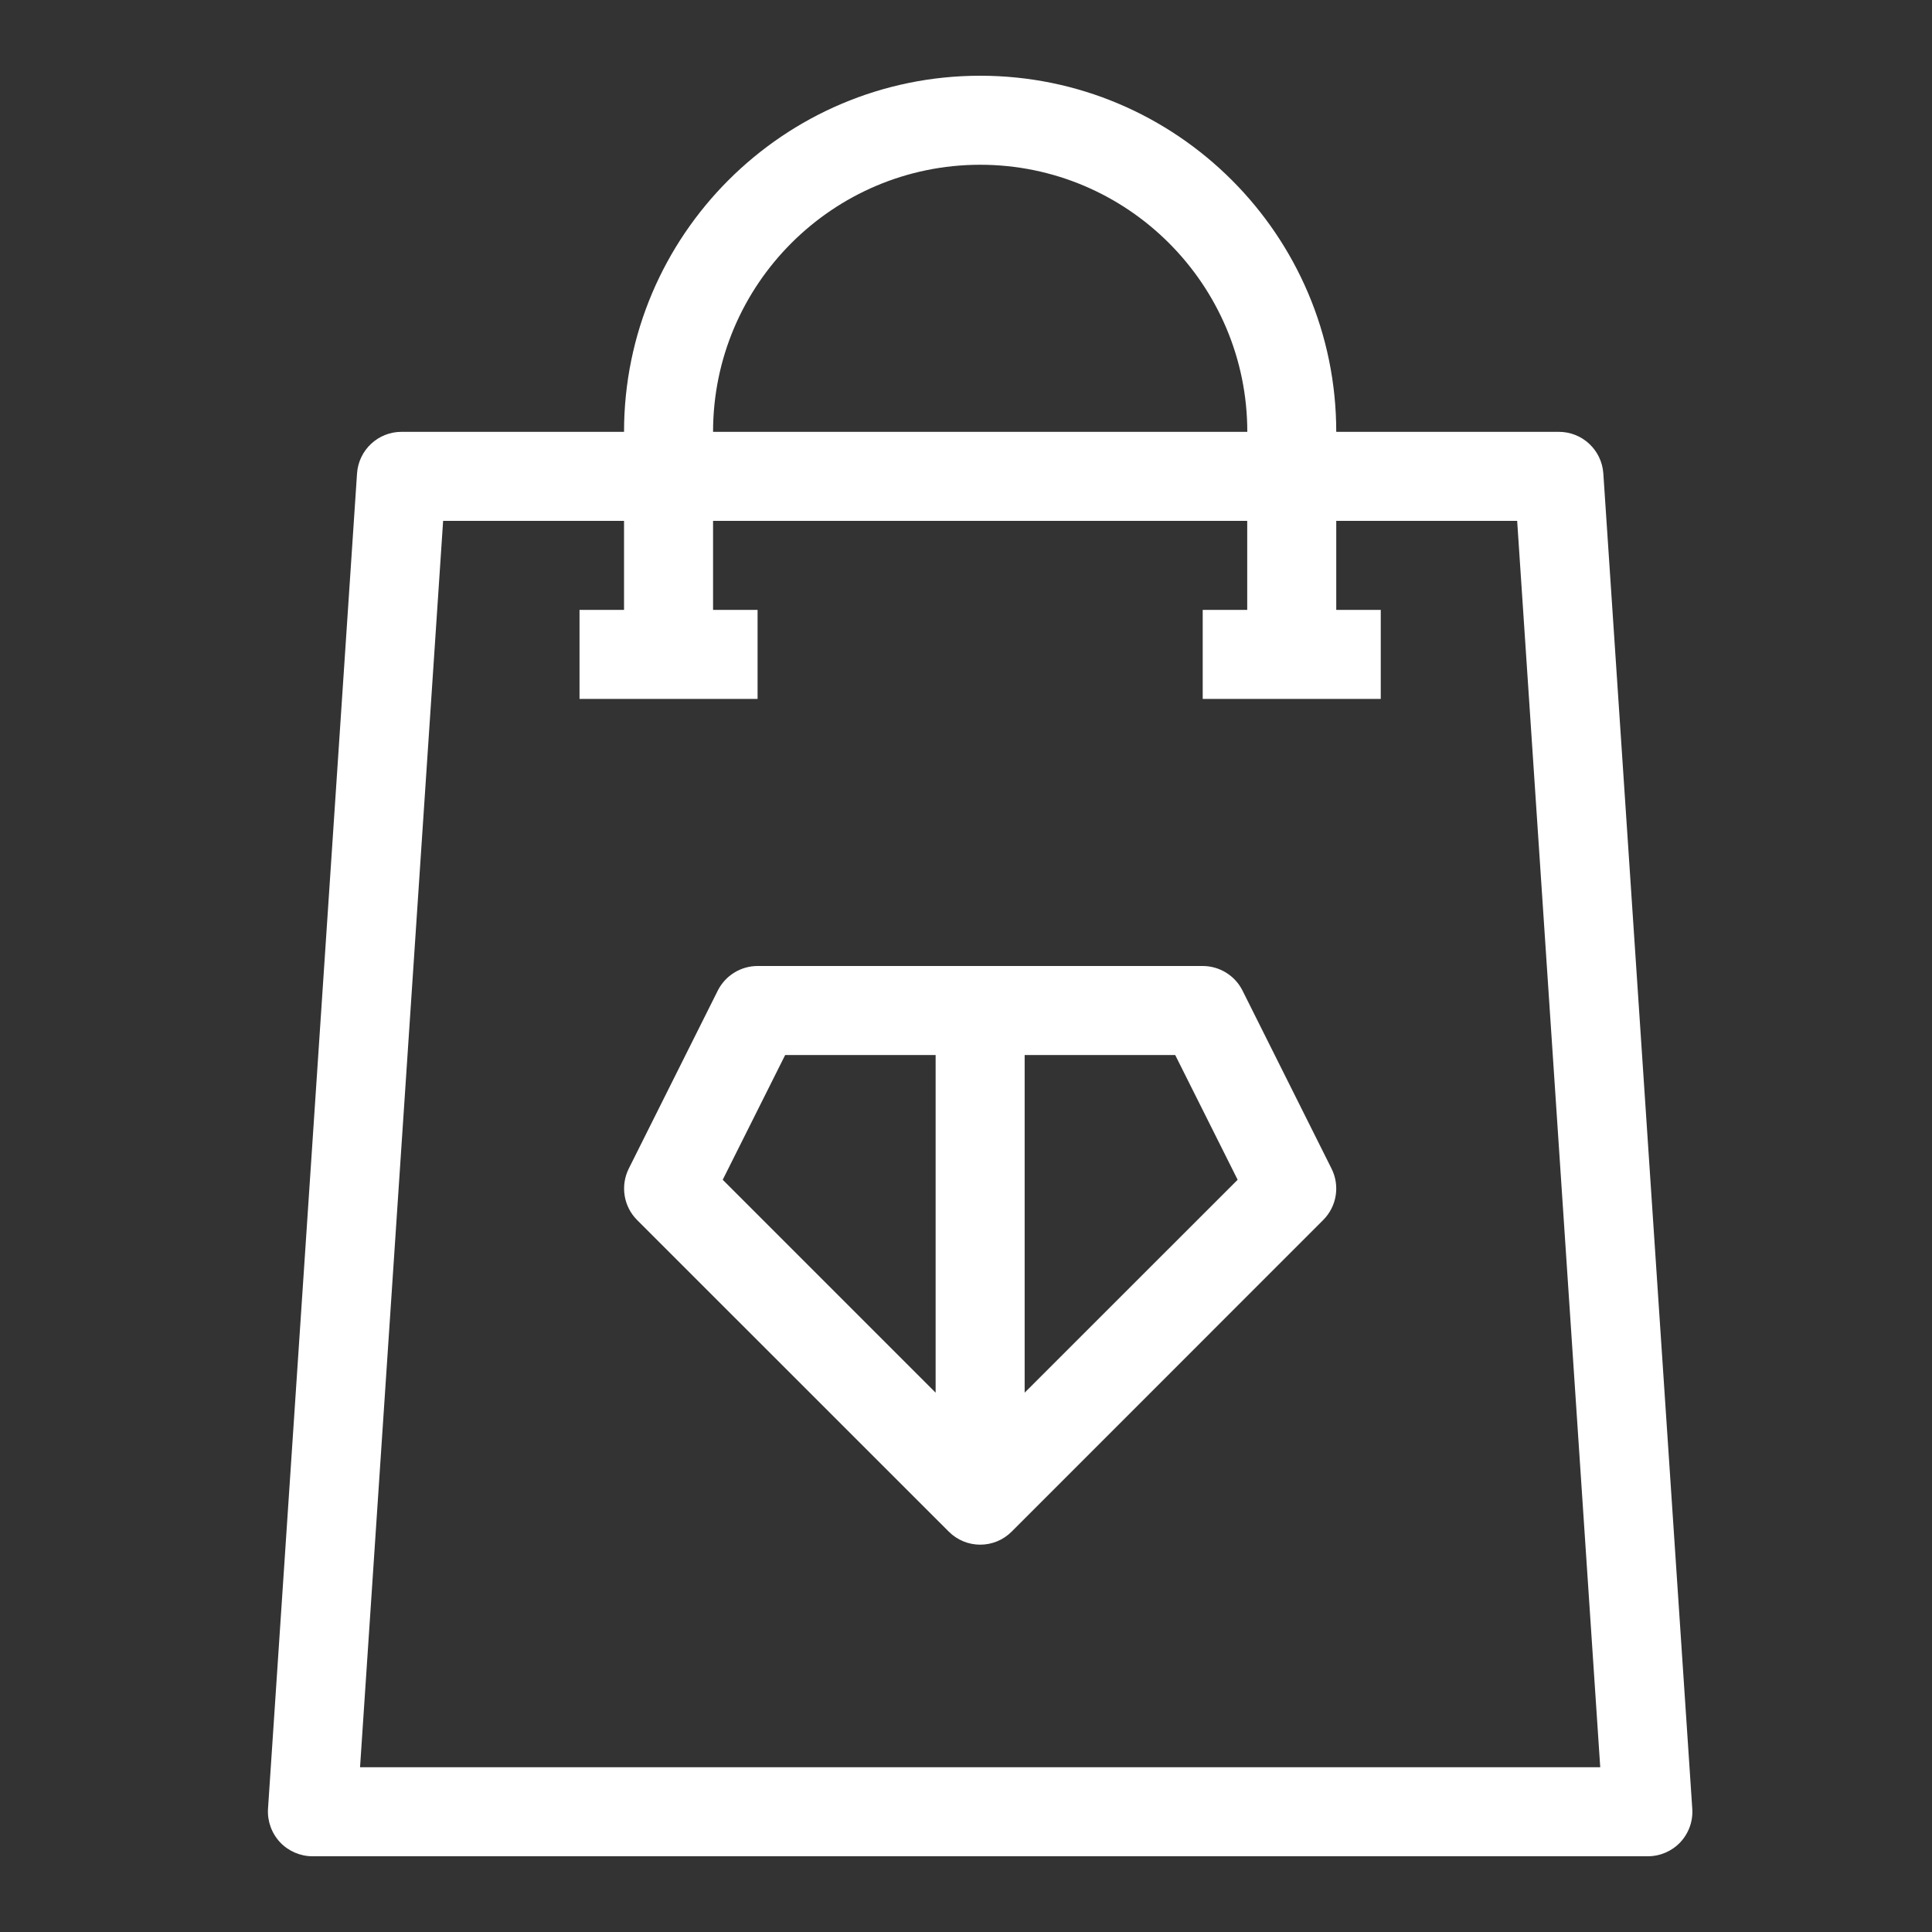 <svg width="25" height="25" viewBox="0 0 25 25" fill="none" xmlns="http://www.w3.org/2000/svg">
<rect x="0" y="0" width="25" height="25" fill="#333333" stroke="none"/>
<g clip-path="url(#clip0_0_432)">
<path d="M20.747 6.126C20.726 5.823 20.475 5.588 20.172 5.588H17.291C17.291 3.046 15.224 0.98 12.684 0.98C10.143 0.98 8.075 3.046 8.075 5.588H5.195C4.892 5.588 4.641 5.823 4.62 6.126L3.468 23.406C3.458 23.564 3.514 23.721 3.623 23.838C3.731 23.953 3.884 24.02 4.043 24.02H21.323C21.483 24.02 21.635 23.954 21.744 23.838C21.853 23.721 21.909 23.564 21.898 23.406L20.747 6.126ZM12.684 2.132C14.589 2.132 16.14 3.682 16.14 5.588H9.227C9.227 3.682 10.778 2.132 12.684 2.132ZM4.659 22.868L5.734 6.74H8.075V7.892H7.499V9.044H9.803V7.892H9.227V6.74H16.139V7.892H15.563V9.044H17.867V7.892H17.291V6.74H19.632L20.707 22.868H4.659Z" fill="white"/>
<path d="M16.078 12.818C15.981 12.624 15.781 12.5 15.563 12.5H9.803C9.585 12.5 9.386 12.624 9.288 12.818L8.136 15.122C8.026 15.344 8.069 15.612 8.244 15.787L12.277 19.819C12.389 19.931 12.536 19.988 12.684 19.988C12.831 19.988 12.978 19.932 13.091 19.819L17.122 15.787C17.298 15.611 17.341 15.344 17.23 15.122L16.078 12.818ZM10.16 13.652H12.107V18.021L9.352 15.266L10.16 13.652ZM13.259 18.021V13.652H15.207L16.015 15.266L13.259 18.021Z" fill="white"/>
</g>
<defs>
<clipPath id="clip0_0_432">
<rect width="24" height="24" fill="white" transform="translate(0.683 0.5)"/>
</clipPath>
</defs>
</svg>
